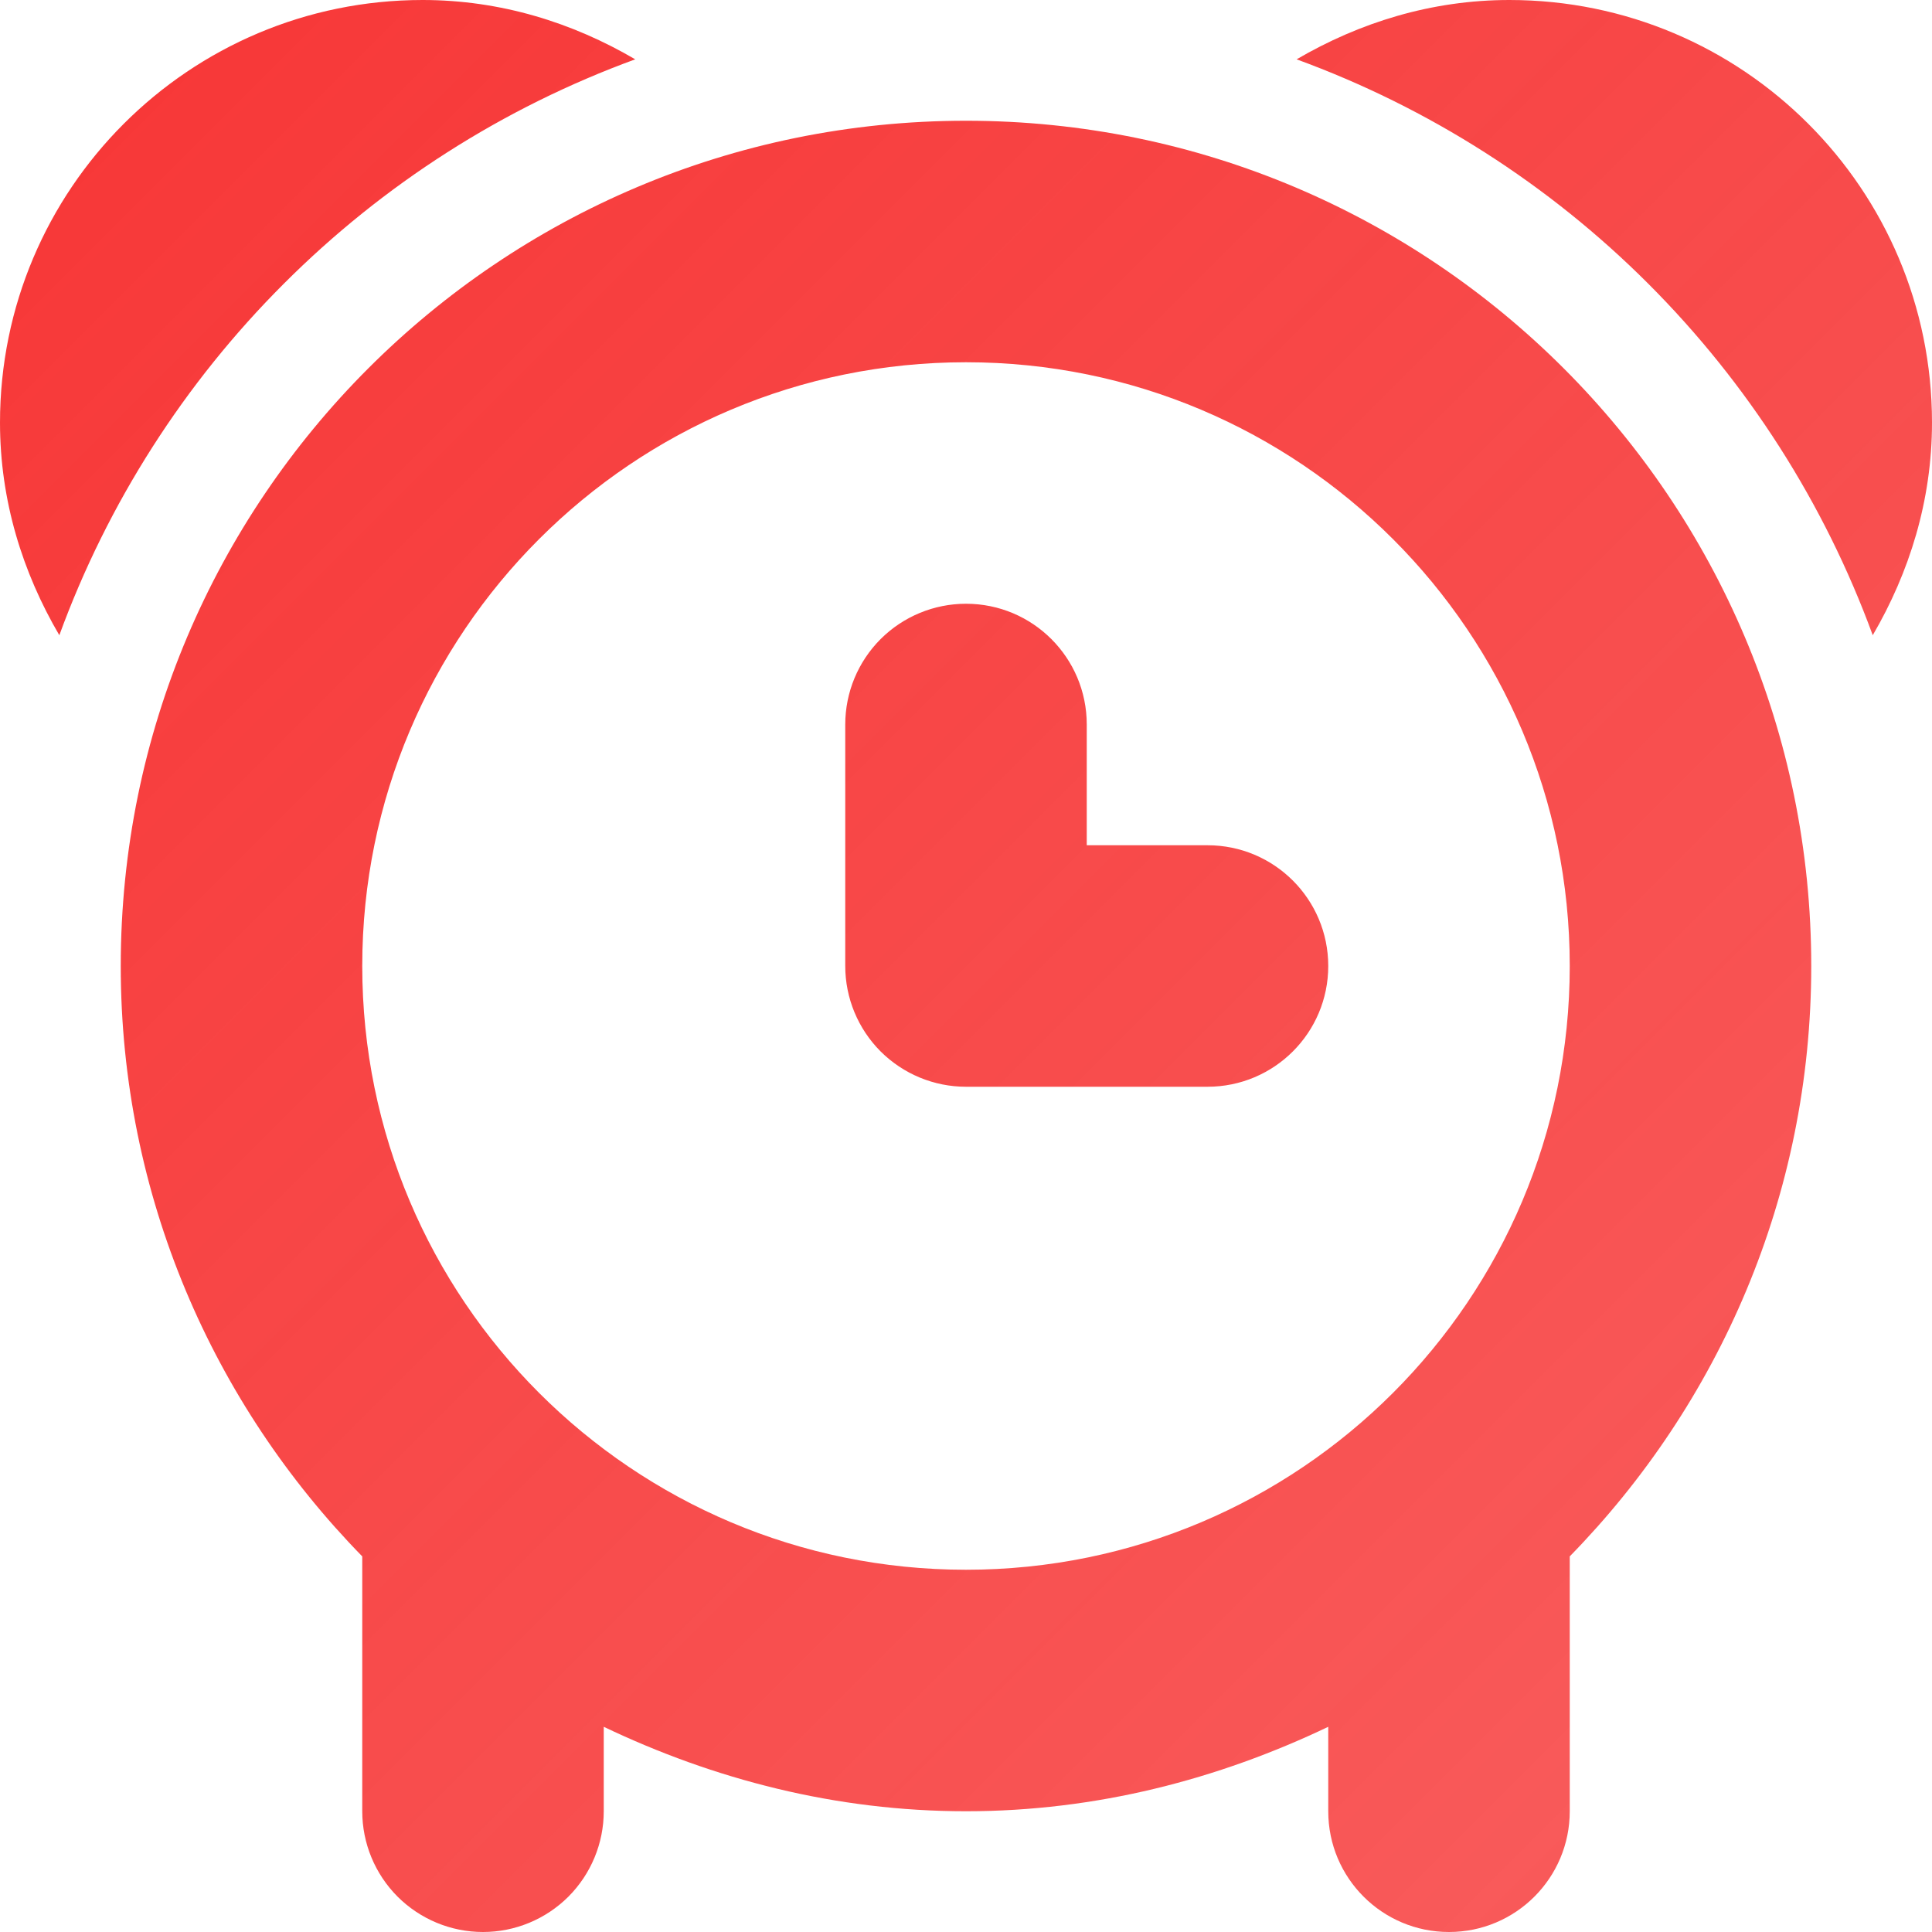 <svg width="24" height="24" viewBox="0 0 24 24" fill="none" xmlns="http://www.w3.org/2000/svg">
<g clip-path="url(#clip0_41_13784)">
<path d="M23.264 7.891C22.663 6.25 21.711 4.76 20.475 3.524C19.239 2.288 17.748 1.337 16.107 0.737C16.887 0.281 17.781 0 18.75 0C21.651 0 24 2.35 24 5.25C24 6.219 23.718 7.113 23.264 7.891ZM22.5 12C22.5 14.856 21.351 17.441 19.5 19.334V22.5C19.5 23.329 18.829 24 18 24C17.171 24 16.5 23.329 16.5 22.5V21.451C15.132 22.104 13.617 22.5 12 22.5C10.382 22.5 8.868 22.104 7.5 21.451V22.5C7.5 22.898 7.342 23.279 7.061 23.561C6.779 23.842 6.398 24 6 24C5.602 24 5.221 23.842 4.939 23.561C4.658 23.279 4.5 22.898 4.5 22.5V19.334C2.649 17.441 1.5 14.856 1.5 12C1.5 6.201 6.201 1.5 12 1.5C17.799 1.5 22.5 6.201 22.5 12ZM12 4.5C7.859 4.5 4.5 7.857 4.5 12C4.5 16.143 7.859 19.5 12 19.5C16.143 19.5 19.5 16.143 19.5 12C19.5 7.857 16.143 4.5 12 4.5ZM15 13.5H12C11.602 13.5 11.221 13.342 10.939 13.061C10.658 12.779 10.5 12.398 10.5 12V9C10.5 8.602 10.658 8.221 10.939 7.939C11.221 7.658 11.602 7.5 12 7.5C12.829 7.5 13.5 8.171 13.5 9V10.5H15C15.829 10.5 16.5 11.171 16.5 12C16.5 12.829 15.829 13.5 15 13.5ZM0.737 7.891C0.281 7.113 0 6.219 0 5.25C0 2.35 2.35 0 5.25 0C6.219 0 7.113 0.281 7.891 0.737C6.25 1.337 4.76 2.289 3.525 3.525C2.289 4.76 1.337 6.25 0.737 7.891Z" fill="url(#paint0_linear_41_13784)"/>
</g>
<defs>
<linearGradient id="paint0_linear_41_13784" x1="0" y1="0" x2="24" y2="24" gradientUnits="userSpaceOnUse">
<stop stop-color="#F73636"/>
<stop offset="1" stop-color="#F73636" stop-opacity="0.8"/>
</linearGradient>
<clipPath id="clip0_41_13784">
<rect width="24" height="24" fill="white"/>
</clipPath>
</defs>
</svg>
